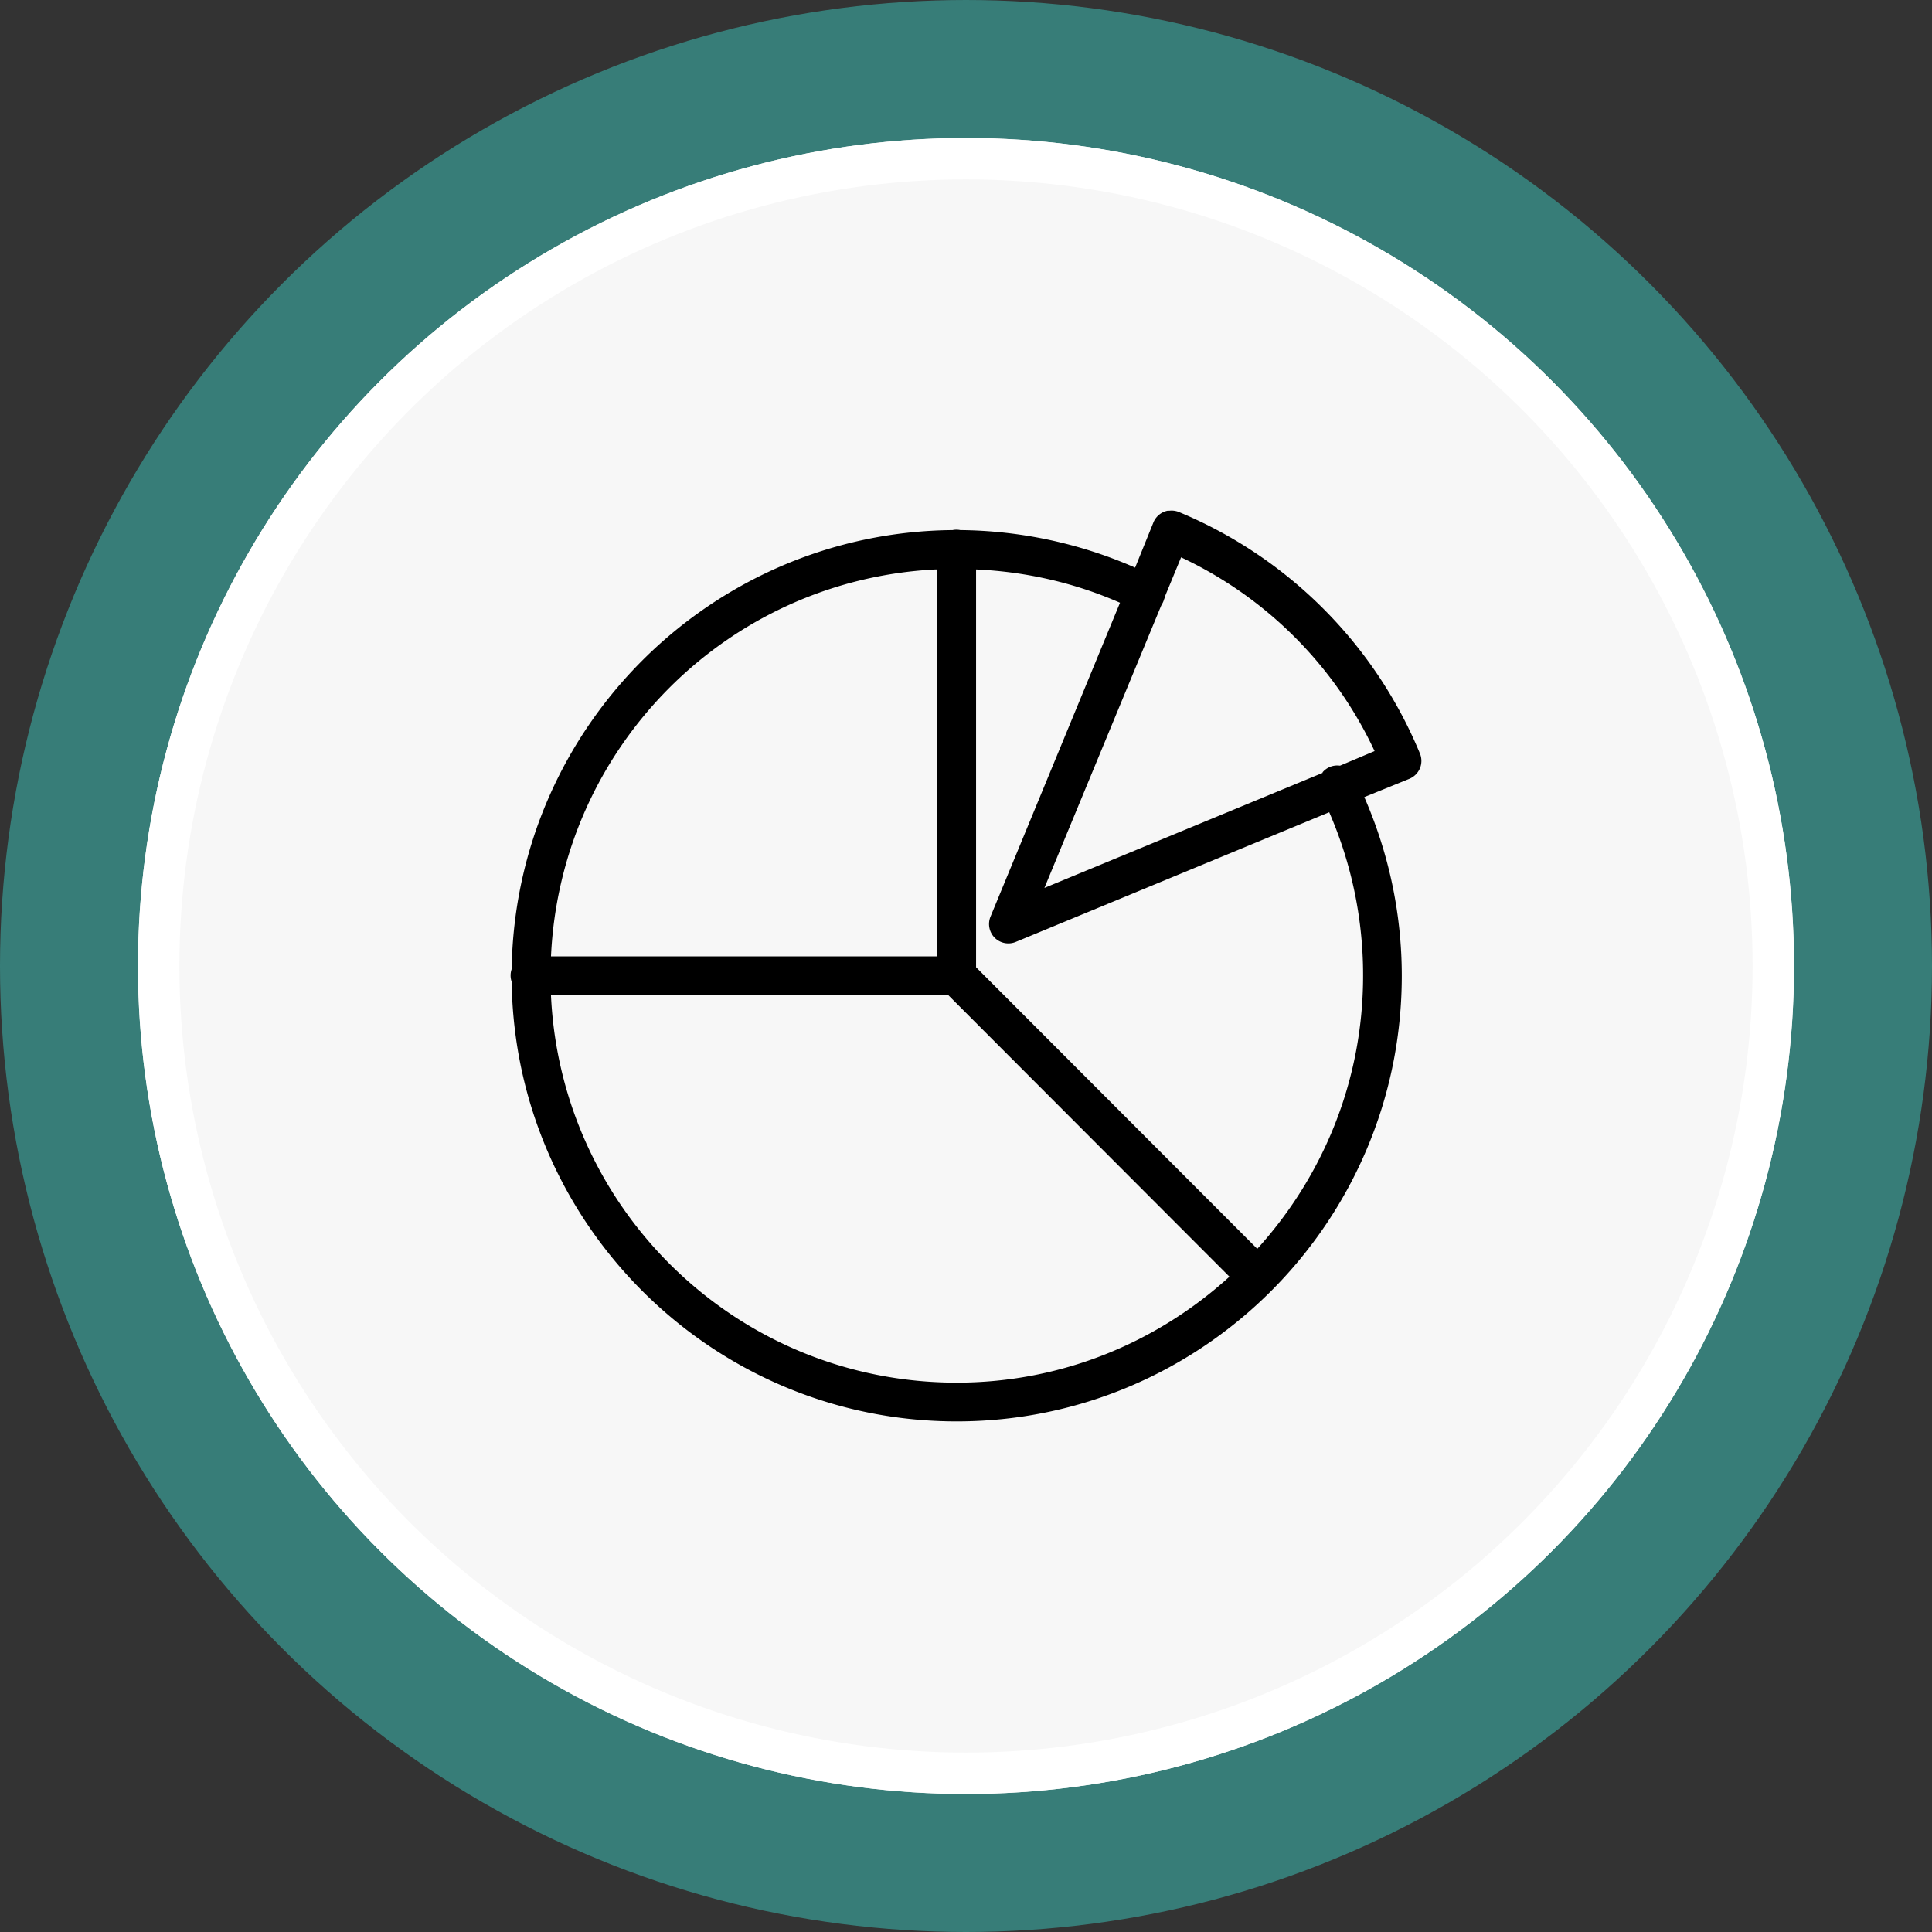 <svg xmlns="http://www.w3.org/2000/svg" width="140" height="140" fill="none" viewBox="0 0 140 140">
  <rect x="0" y="0" width="140" height="140" fill="#333333" stroke="none"/>
  <circle cx="70" cy="70" r="65" fill="#F7F7F7" stroke="#377D78" stroke-width="10"/>
  <circle cx="70" cy="70" r="58.5" fill="#F7F7F7" stroke="#fff" stroke-width="3"/>
  <path fill="#000" d="M84.621 37.007a1.405 1.405 0 0 0-1.051.878l-1.315 3.247a32.23 32.23 0 0 0-12.663-2.72 1.423 1.423 0 0 0-.57 0h-.044c-17.473.186-31.642 14.331-31.9 31.811a1.399 1.399 0 0 0 0 .921C37.314 88.761 51.681 103 69.328 103c17.797 0 32.251-14.474 32.251-32.294 0-4.597-.986-8.984-2.716-12.944l3.242-1.317a1.43 1.43 0 0 0 .783-.757 1.41 1.41 0 0 0 .006-1.086A32.304 32.304 0 0 0 85.41 37.095a1.408 1.408 0 0 0-.657-.088h-.132Zm.964 3.379a29.115 29.115 0 0 1 14.023 14.04L97.11 55.48h-.044a1.391 1.391 0 0 0-1.227.483v.044l-20.157 8.336 8.457-20.447a.64.64 0 0 0 .044-.088c.077-.12.137-.252.175-.395.039-.082.066-.175.088-.263l1.14-2.764Zm-17.79.877h.132v28.039h-28c.7-15.15 12.756-27.27 27.868-28.039Zm2.936 0c3.703.17 7.208.999 10.429 2.414l-9.377 22.729a1.41 1.41 0 0 0 .295 1.546 1.404 1.404 0 0 0 1.545.297l22.698-9.39a29.538 29.538 0 0 1 2.454 11.847c0 7.635-2.925 14.556-7.668 19.789L70.73 70.09V41.263ZM39.926 72.11h28.79L89.09 92.513c-5.225 4.75-12.138 7.679-19.762 7.679-15.813 0-28.68-12.429-29.403-28.082Z"/>
</svg>
